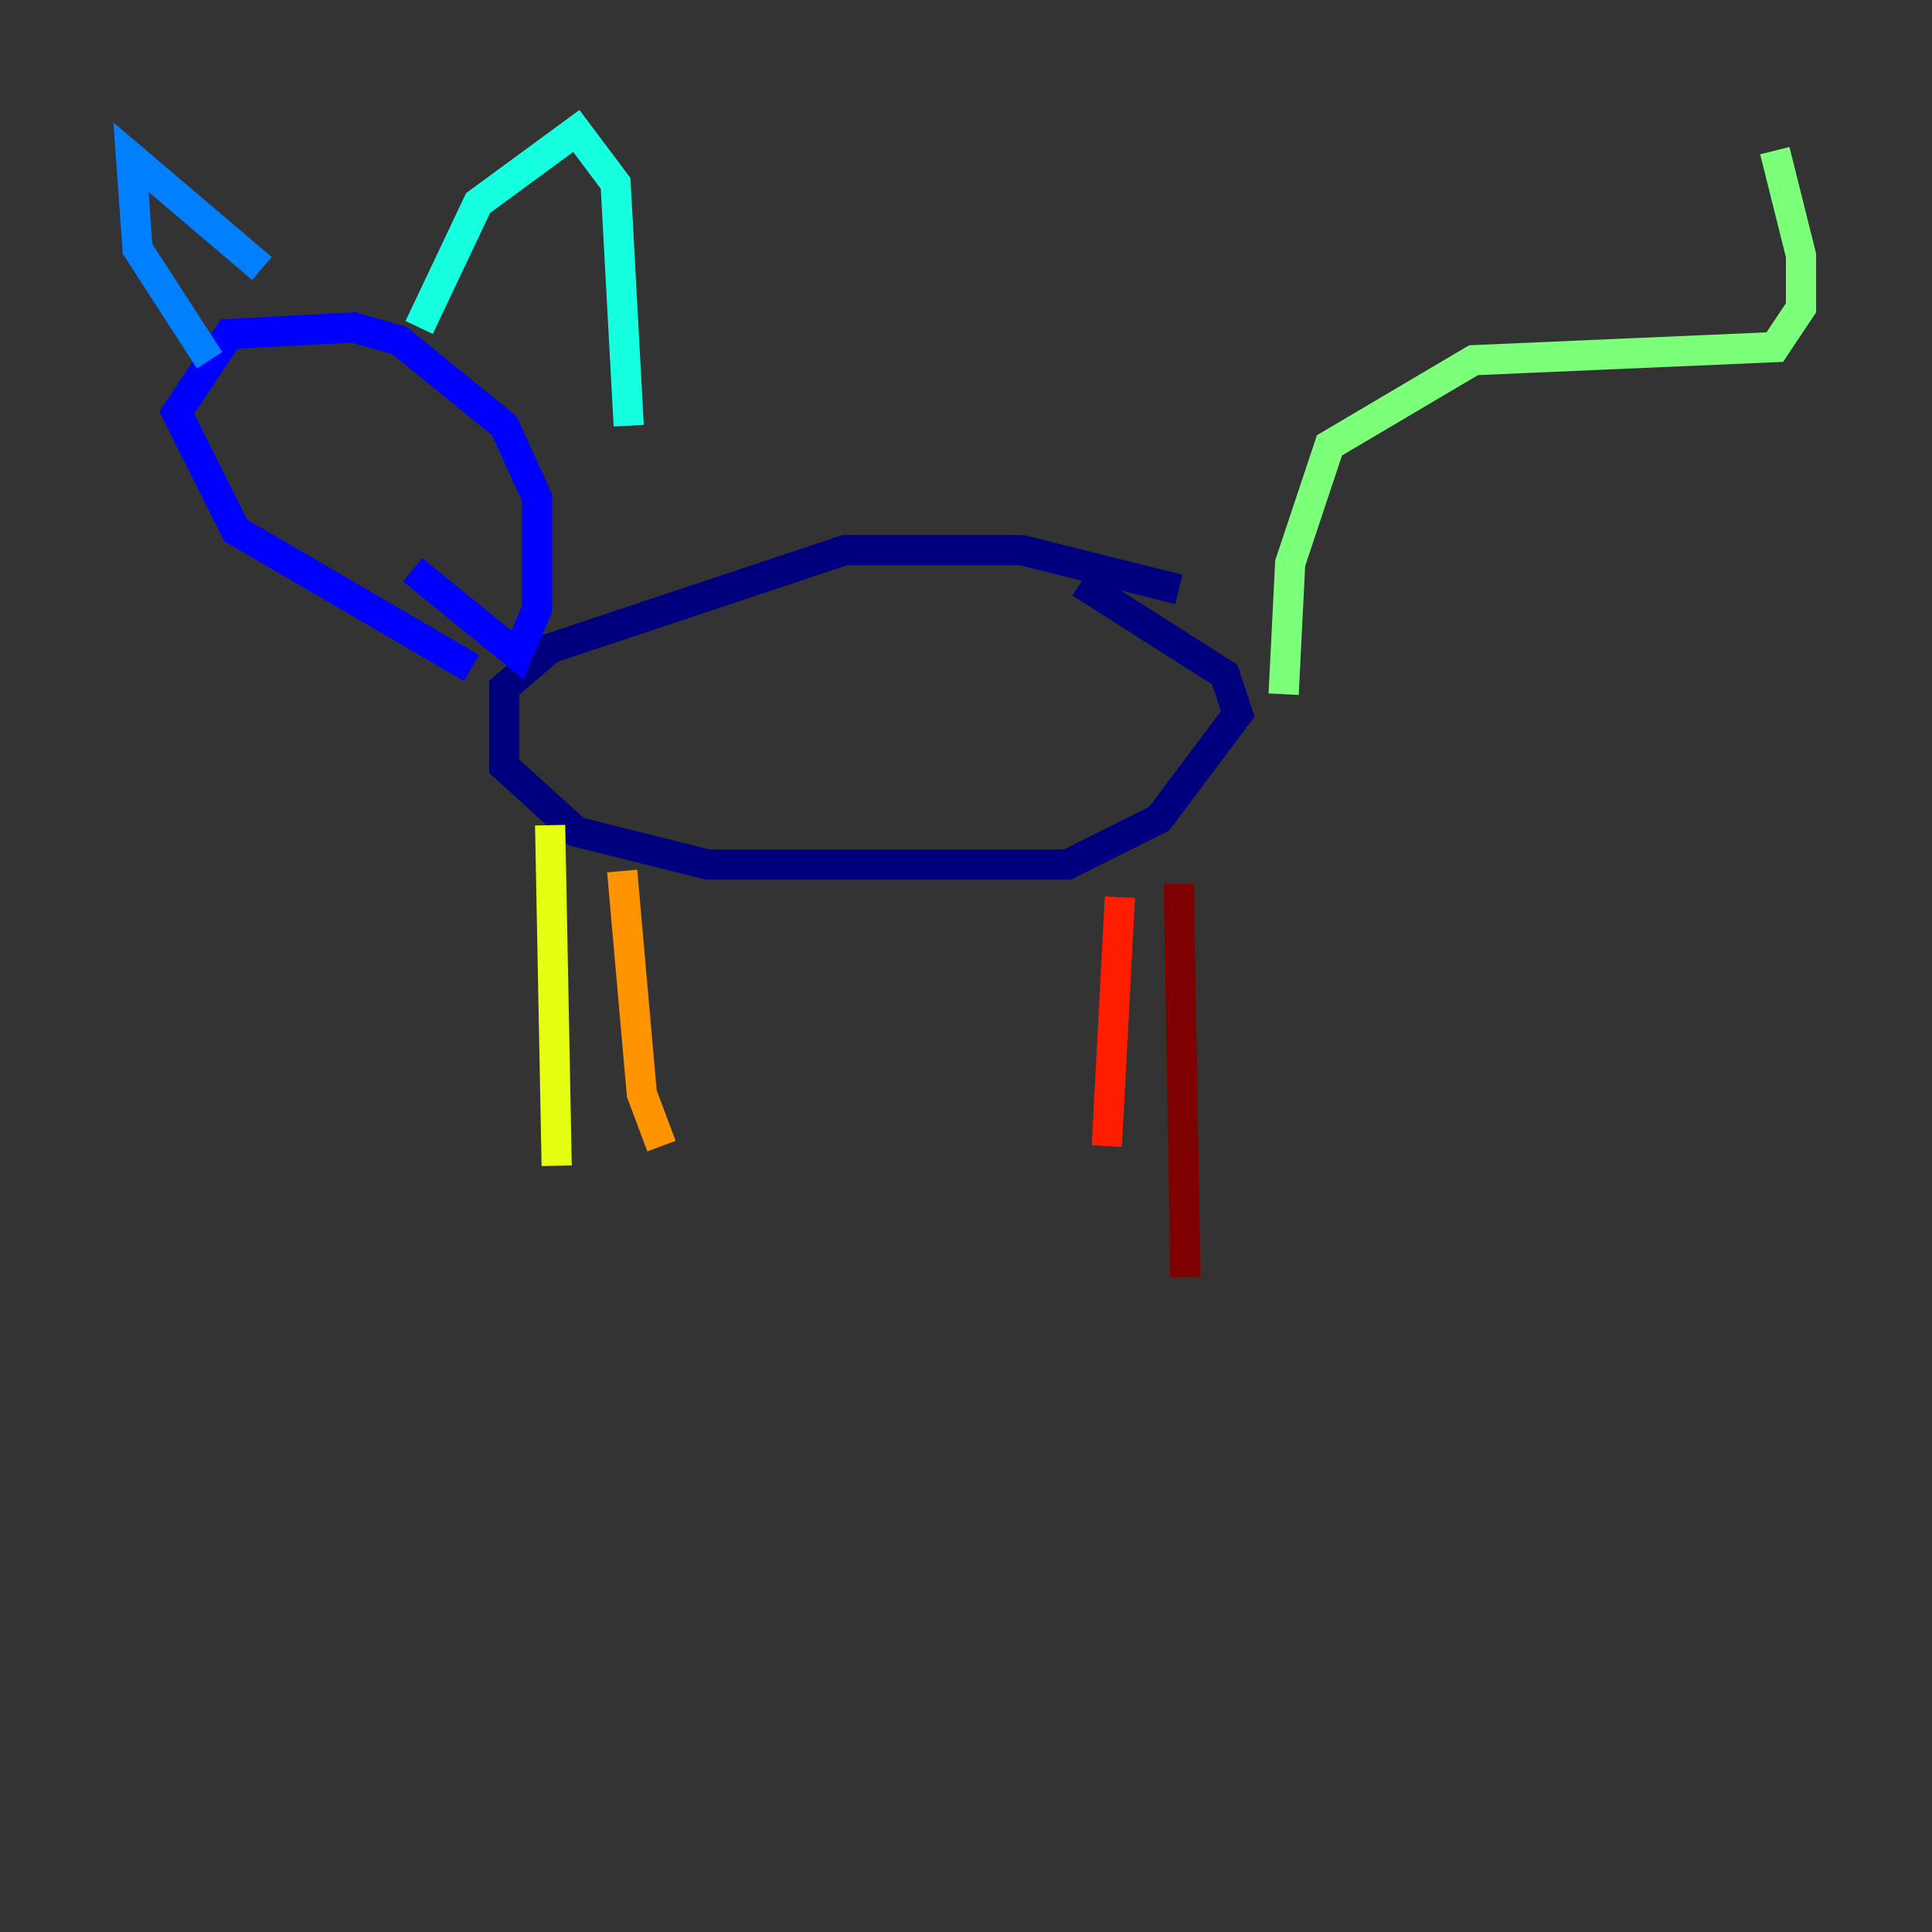 <?xml version="1.0" encoding="utf-8" ?>
<svg baseProfile="tiny" height="128" version="1.2" viewBox="0,0,128,128" width="128" xmlns="http://www.w3.org/2000/svg" xmlns:ev="http://www.w3.org/2001/xml-events" xmlns:xlink="http://www.w3.org/1999/xlink"><rect x="0" y="0" width="128" height="128" fill="#333333" stroke="none"/><defs /><polyline fill="none" points="78.102,39.051 67.688,36.447 55.973,36.447 36.447,42.956 33.41,45.559 33.41,50.766 38.183,55.105 46.861,57.275 70.725,57.275 76.8,54.237 82.007,47.295 81.139,44.691 71.593,38.617" stroke="#00007f" stroke-width="2" /><polyline fill="none" points="31.241,44.258 15.62,35.146 11.715,27.336 15.186,22.129 23.43,21.695 26.468,22.563 33.41,28.203 35.58,32.976 35.58,40.352 34.278,43.39 27.336,37.749" stroke="#0000ff" stroke-width="2" /><polyline fill="none" points="13.885,23.864 9.112,16.488 8.678,10.414 17.356,17.79" stroke="#0080ff" stroke-width="2" /><polyline fill="none" points="27.77,21.695 31.675,13.451 38.183,8.678 40.786,12.149 41.654,28.203" stroke="#15ffe1" stroke-width="2" /><polyline fill="none" points="85.044,45.993 85.478,37.315 88.081,29.505 97.627,23.864 117.586,22.997 119.322,20.393 119.322,16.922 117.586,9.98" stroke="#7cff79" stroke-width="2" /><polyline fill="none" points="36.447,54.671 36.881,77.234" stroke="#e4ff12" stroke-width="2" /><polyline fill="none" points="41.22,57.709 42.522,72.461 43.824,75.932" stroke="#ff9400" stroke-width="2" /><polyline fill="none" points="74.197,59.444 73.329,75.932" stroke="#ff1d00" stroke-width="2" /><polyline fill="none" points="78.102,58.576 78.536,84.61" stroke="#7f0000" stroke-width="2" /></svg>